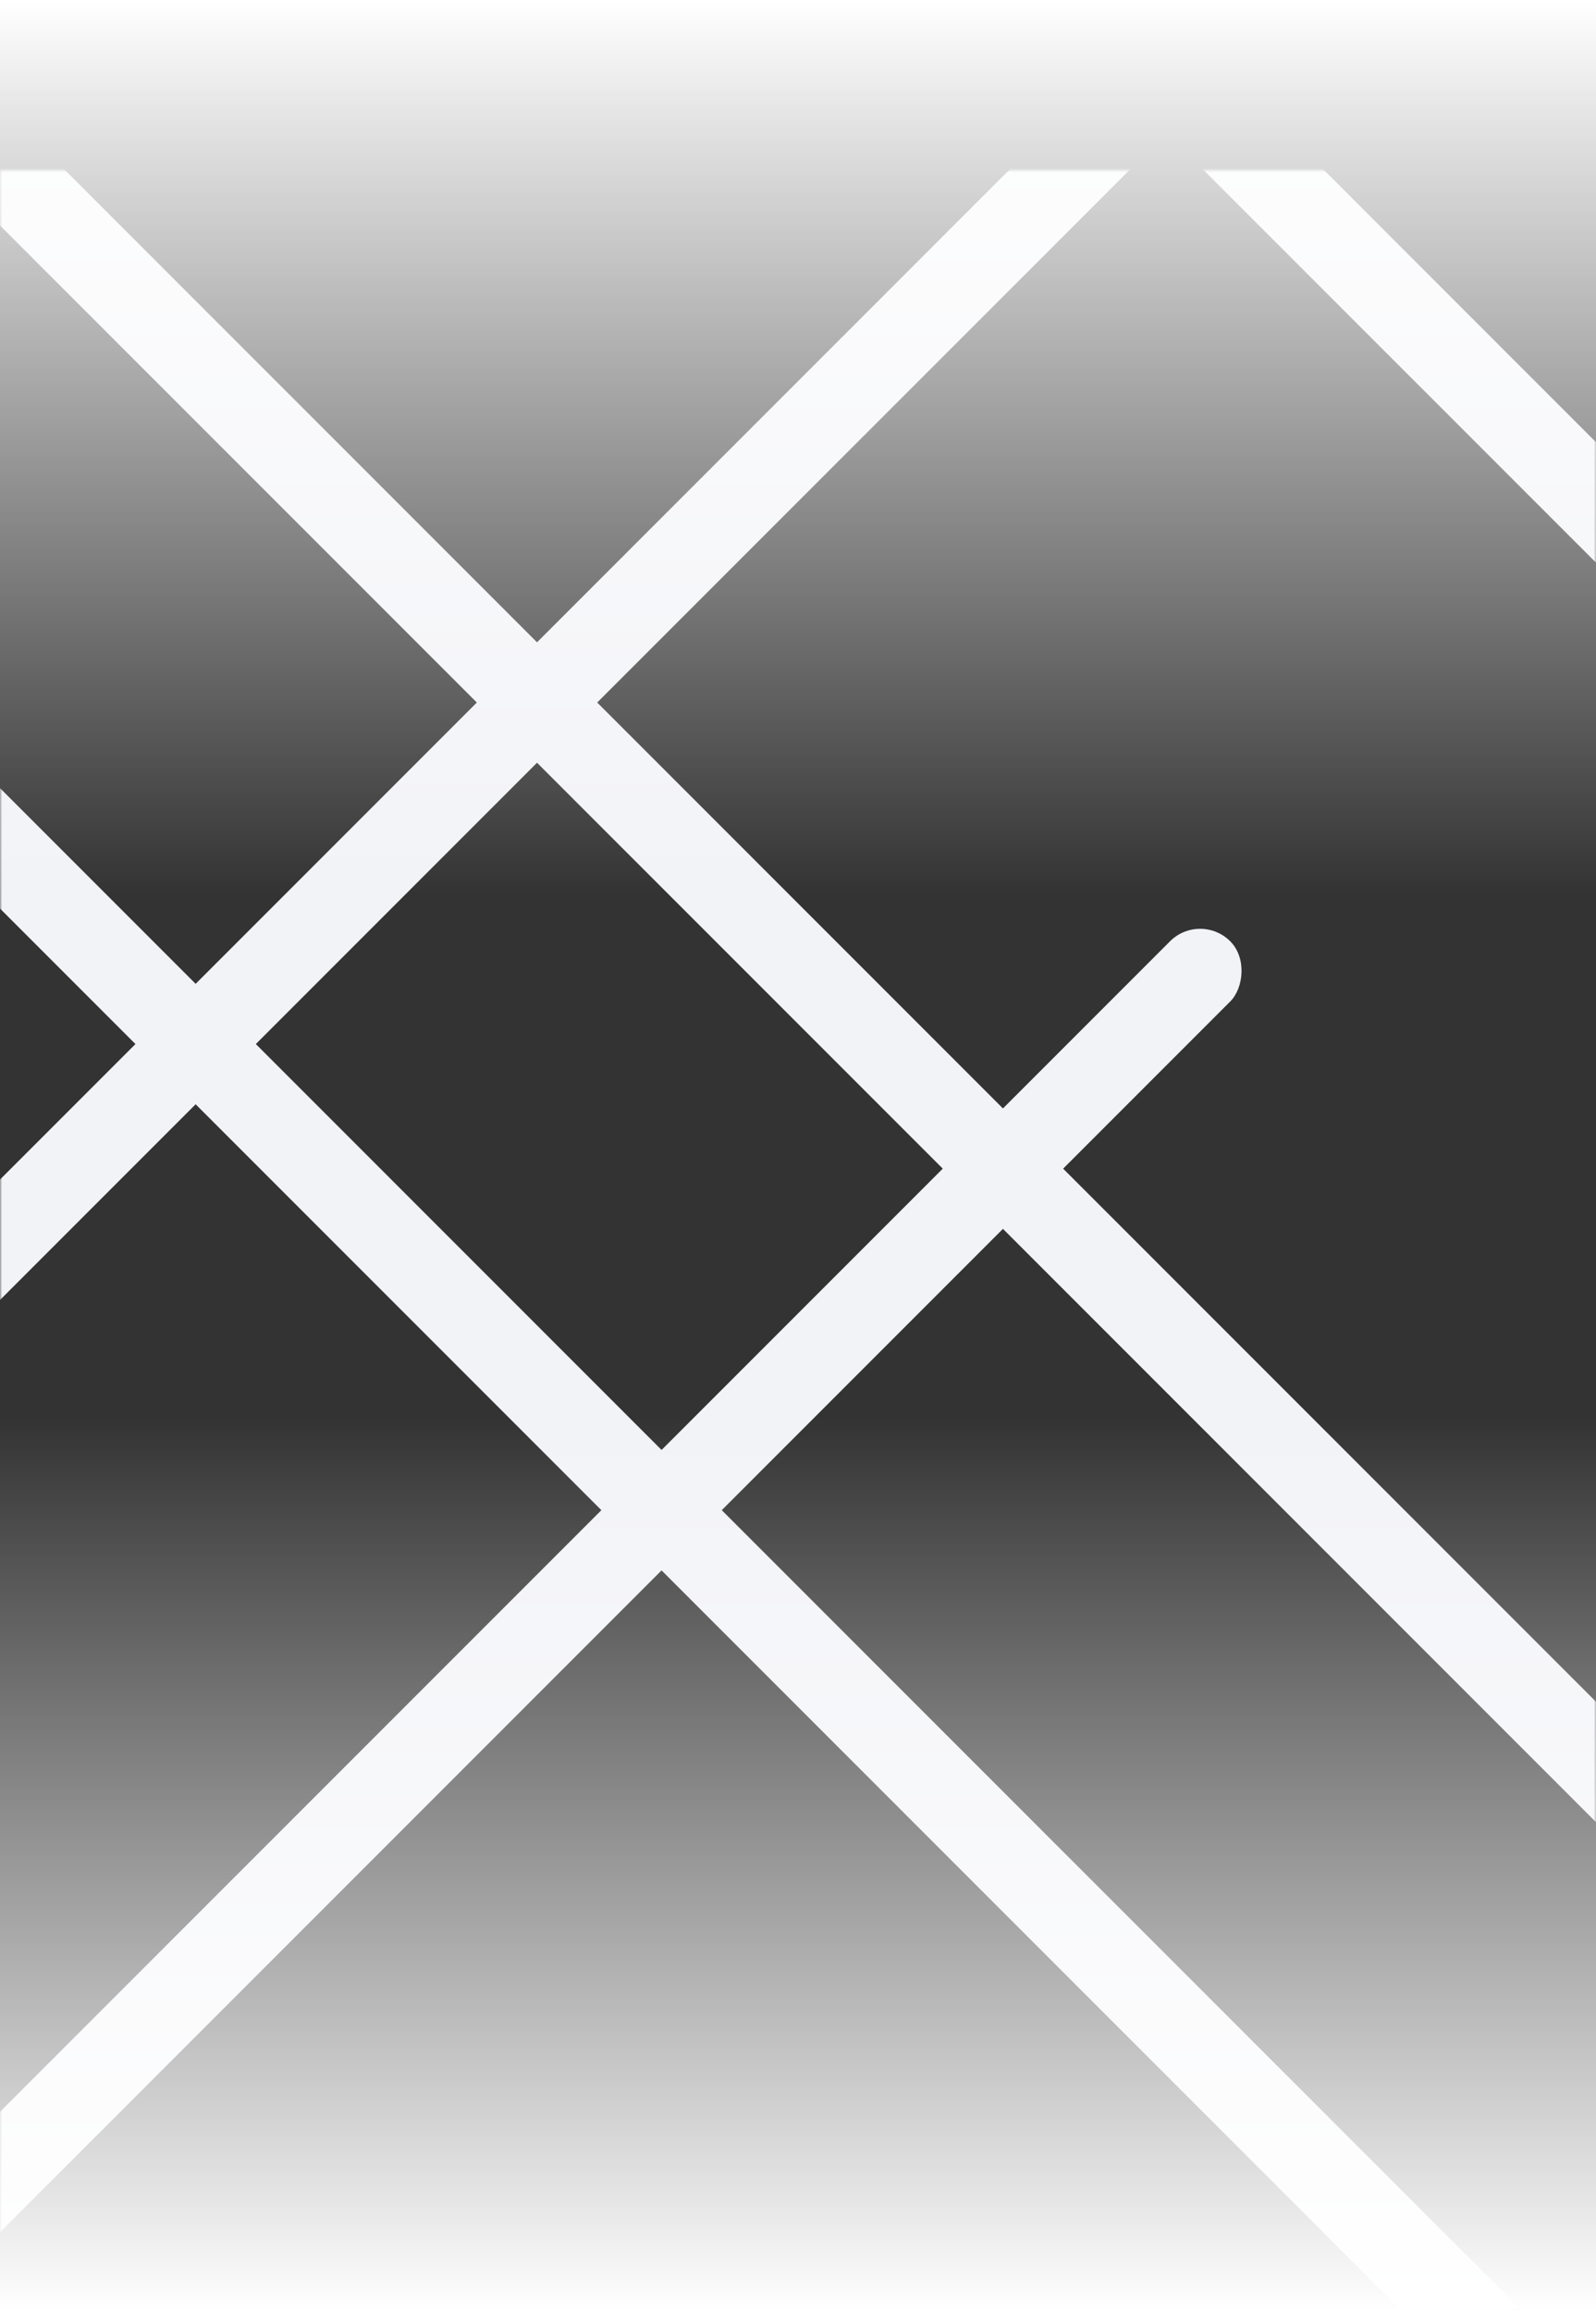 <svg width="375" height="543" viewBox="0 0 375 543" fill="none" xmlns="http://www.w3.org/2000/svg">
<rect x="0" y="0" width="375" height="543" fill="#333333" stroke="none"/>
<mask id="mask0" mask-type="alpha" maskUnits="userSpaceOnUse" x="0" y="40" width="375" height="502">
<rect y="40" width="375" height="502" fill="white"/>
</mask>
<g mask="url(#mask0)">
<rect x="-42" y="171.383" width="20" height="590.835" transform="rotate(-45 -42 171.383)" fill="#F2F3F7"/>
<rect x="281.984" y="214" width="20" height="468.082" rx="10" transform="rotate(45 281.984 214)" fill="#F2F3F7"/>
<rect x="348.034" y="-71" width="20" height="628.101" transform="rotate(45 348.034 -71)" fill="#F2F3F7"/>
<rect x="-14" y="38.96" width="20" height="673.84" transform="rotate(-45 -14 38.96)" fill="#F2F3F7"/>
<rect x="196" y="-46.858" width="20" height="548.67" transform="rotate(-45 196 -46.858)" fill="#F2F3F7"/>
</g>
<rect width="375" height="210" fill="url(#paint0_linear)"/>
<rect x="375" y="543" width="375" height="210" transform="rotate(-180 375 543)" fill="url(#paint1_linear)"/>
<defs>
<linearGradient id="paint0_linear" x1="187.5" y1="0" x2="187.5" y2="210" gradientUnits="userSpaceOnUse">
<stop stop-color="white"/>
<stop offset="1" stop-color="white" stop-opacity="0"/>
</linearGradient>
<linearGradient id="paint1_linear" x1="562.5" y1="543" x2="562.5" y2="753" gradientUnits="userSpaceOnUse">
<stop stop-color="white"/>
<stop offset="1" stop-color="white" stop-opacity="0"/>
</linearGradient>
</defs>
</svg>
